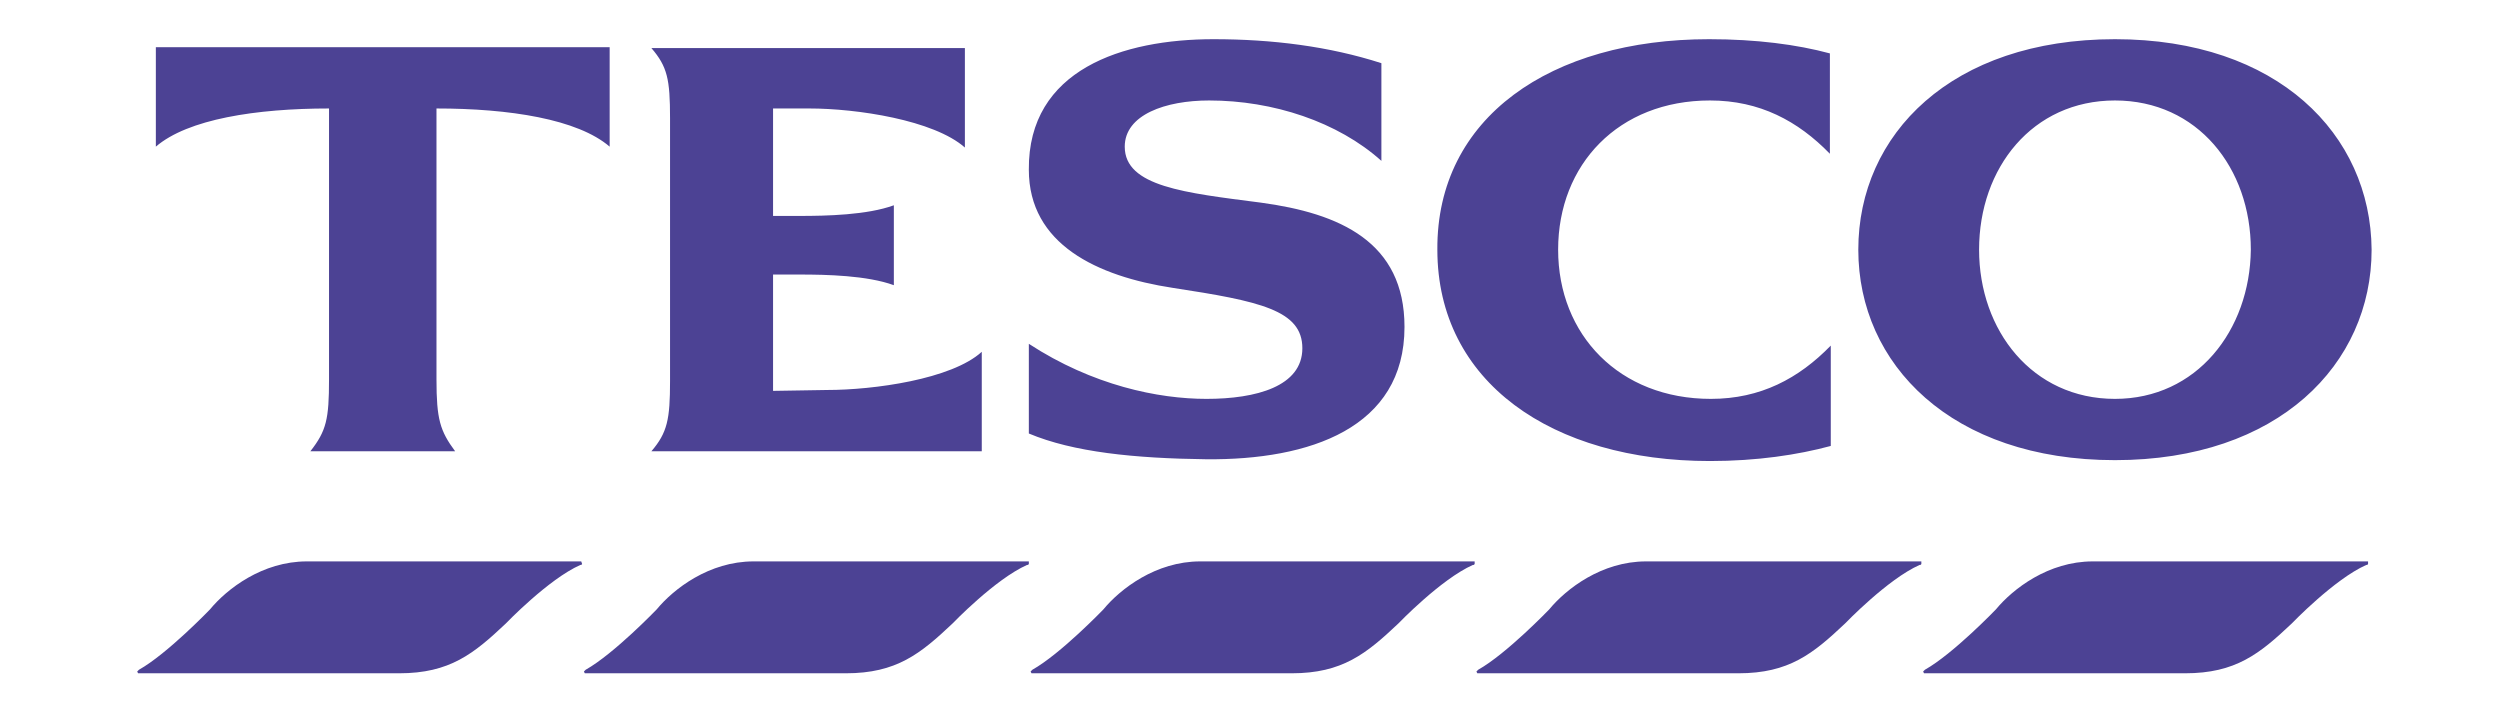 <svg width="174" height="50" viewBox="0 0 174 50" fill="none" xmlns="http://www.w3.org/2000/svg">
<path fill-rule="evenodd" clip-rule="evenodd" d="M147.201 2.728C135.828 2.728 129.338 9.342 129.338 17.377C129.338 25.351 135.828 32.026 147.201 32.026C158.574 32.026 165.064 25.351 165.064 17.377C165.002 9.342 158.512 2.728 147.201 2.728ZM147.201 27.762C141.453 27.762 137.744 23.002 137.744 17.377C137.744 11.691 141.453 6.993 147.201 6.993C152.949 6.993 156.658 11.691 156.658 17.377C156.596 23.002 152.887 27.762 147.201 27.762ZM10.847 3.285H42.432V10.207C40.207 8.291 35.448 7.55 30.379 7.55V26.402C30.379 29.183 30.627 29.987 31.677 31.408H21.602C22.715 29.987 22.9 29.183 22.9 26.402V7.55C17.832 7.55 13.072 8.291 10.847 10.207V3.285ZM57.576 27.143C60.79 27.143 66.229 26.402 68.331 24.486V31.408H45.337C46.45 30.11 46.635 29.183 46.635 26.525V8.229C46.635 5.51 46.45 4.644 45.337 3.346H67.156V10.269C64.993 8.353 59.616 7.55 56.34 7.55H53.805V15.029H55.66C57.514 15.029 60.357 14.967 62.212 14.287V19.85C60.357 19.17 57.514 19.108 55.66 19.108H53.805V27.205L57.576 27.143ZM87.739 14.101C93.24 14.843 97.753 16.821 97.753 22.755C97.753 29.801 91.139 32.026 83.969 31.965C78.962 31.903 74.697 31.47 71.607 30.172V23.929C76.057 26.834 80.631 27.762 83.969 27.762C87.43 27.762 90.644 26.896 90.644 24.238C90.644 21.581 87.677 20.962 81.62 20.035C76.366 19.232 71.607 17.006 71.607 11.815C71.545 4.83 78.159 2.728 84.463 2.728C88.543 2.728 92.499 3.223 96.145 4.397V11.196C93.117 8.477 88.605 6.993 84.154 6.993C81.126 6.993 78.282 7.982 78.282 10.207C78.282 12.989 82.485 13.421 87.739 14.101ZM118.954 2.728C122.23 2.728 125.073 3.099 127.36 3.717V10.702C125.135 8.415 122.477 6.993 119.015 6.993C112.649 6.993 108.446 11.444 108.446 17.377C108.446 23.311 112.711 27.762 119.077 27.762C122.539 27.762 125.196 26.34 127.422 24.053V31.038C125.135 31.656 122.291 32.088 119.015 32.088C108.013 32.088 100.04 26.587 100.04 17.377C99.978 8.168 107.951 2.728 118.954 2.728Z" fill="#4C4294"/>
<path d="M164.693 39.073H145.656C142.565 39.073 140.093 40.989 138.918 42.411C138.918 42.411 135.951 45.501 133.974 46.614L133.912 46.676L133.85 46.737L133.912 46.861H152.084C155.607 46.861 157.276 45.501 159.501 43.4C159.501 43.4 162.468 40.309 164.693 39.32H164.755L164.817 39.258V39.073H164.693Z" fill="#4C4294"/>
<path d="M133.603 39.073H114.565C111.475 39.073 109.002 40.989 107.828 42.411C107.828 42.411 104.861 45.501 102.883 46.614L102.821 46.676L102.759 46.737L102.821 46.861H120.993C124.517 46.861 126.185 45.501 128.411 43.4C128.411 43.4 131.378 40.309 133.603 39.32H133.665L133.726 39.258V39.073H133.603Z" fill="#4C4294"/>
<path d="M102.574 39.073H83.536C80.446 39.073 77.973 40.989 76.799 42.411C76.799 42.411 73.832 45.501 71.854 46.614L71.792 46.676L71.731 46.737L71.792 46.861H89.903C93.426 46.861 95.095 45.501 97.32 43.4C97.32 43.4 100.287 40.309 102.512 39.32H102.574L102.636 39.258V39.073H102.574Z" fill="#4C4294"/>
<path d="M71.483 39.073H52.446C49.355 39.073 46.883 40.989 45.708 42.411C45.708 42.411 42.741 45.501 40.764 46.614L40.702 46.676L40.64 46.737L40.702 46.861H58.874C62.397 46.861 64.066 45.501 66.291 43.4C66.291 43.4 69.258 40.309 71.483 39.32H71.545L71.607 39.258V39.073H71.483Z" fill="#4C4294"/>
<path d="M40.454 39.073H21.355C18.264 39.073 15.792 40.989 14.618 42.411C14.618 42.411 11.651 45.501 9.673 46.614L9.611 46.676L9.549 46.737L9.611 46.861H27.783C31.306 46.861 32.975 45.501 35.2 43.4C35.2 43.4 38.167 40.309 40.393 39.32H40.454L40.516 39.258L40.454 39.073Z" fill="#4C4294"/>
</svg>
